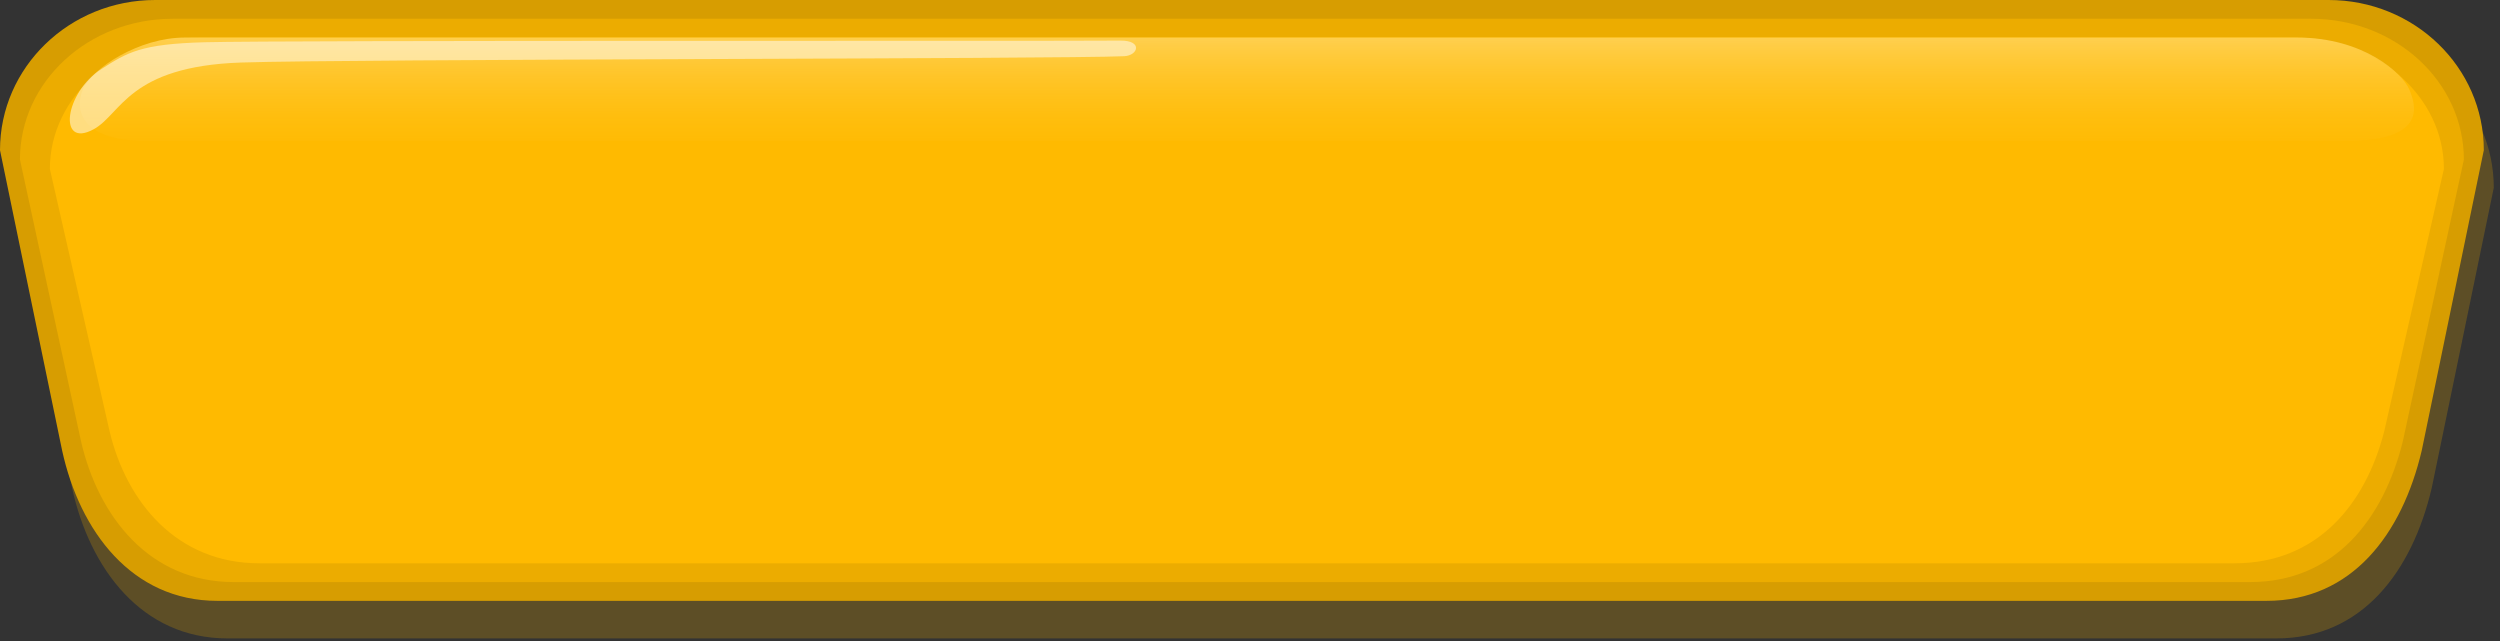 <svg width="156" height="40" viewBox="0 0 156 40" fill="none" xmlns="http://www.w3.org/2000/svg">
    <rect x="0" y="0" width="156" height="40" fill="#333333" stroke="none"/>
    <path opacity="0.25"
        d="M151.737 30.463C150.511 35.657 147.401 39.836 142.052 39.836H14.186C8.837 39.836 5.599 35.471 4.501 30.463L0.622 11.716C0.622 6.539 4.959 2.343 10.308 2.343H145.924C151.276 2.343 155.612 6.539 155.612 11.716L151.737 30.463Z"
        fill="#DEA200" />
    <path
        d="M151.115 28.12C149.889 33.314 146.779 37.493 141.43 37.493H13.563C8.214 37.493 4.977 33.128 3.878 28.12L0 9.373C0 4.196 4.336 0 9.685 0H145.301C150.654 0 154.99 4.196 154.99 9.373L151.115 28.12Z"
        fill="#D79D01" />
    <path
        d="M149.937 27.534C148.73 32.403 145.671 36.321 140.404 36.321H14.585C9.322 36.321 6.136 32.227 5.056 27.534L1.245 9.959C1.245 5.106 5.511 1.171 10.774 1.171H144.215C149.478 1.171 153.745 5.106 153.745 9.959L149.937 27.534Z"
        fill="#ECAC00" />
    <path
        d="M148.768 26.948C147.586 31.495 144.587 35.15 139.432 35.15H16.183C11.026 35.15 7.906 31.331 6.847 26.948L3.112 10.544C3.112 6.014 7.291 2.343 12.448 2.343H143.164C148.322 2.343 152.5 6.014 152.5 10.544L148.768 26.948Z"
        fill="#FFBA00" />
    <path
        d="M146.418 8.787H9.087C5.102 8.787 4.602 6.886 5.178 5.565C5.754 4.247 8.687 2.343 11.534 2.343H143.344C147.484 2.343 149.899 4.561 150.331 5.565C150.762 6.569 151.473 8.787 146.418 8.787Z"
        fill="url(#paint0_linear_11_13591)" />
    <path
        d="M12.767 2.637C8.792 2.742 7.95 3.27 6.341 4.298C4.01 5.787 3.592 9.292 5.841 8.068C7.58 7.119 8.001 4.14 15.038 3.902C21.759 3.675 66.148 3.687 70.149 3.507C71.018 3.469 71.335 2.52 69.905 2.533C65.269 2.574 17.843 2.501 12.767 2.637Z"
        fill="white" fill-opacity="0.5" />


    <defs>
        <linearGradient id="paint0_linear_11_13591" x1="59.325" y1="2.343" x2="59.325"
            y2="10.105" gradientUnits="userSpaceOnUse">
            <stop stop-color="#FFCF4E" />
            <stop offset="1" stop-color="#FFBA00" stop-opacity="0.22" />
        </linearGradient>
    </defs>
</svg>
